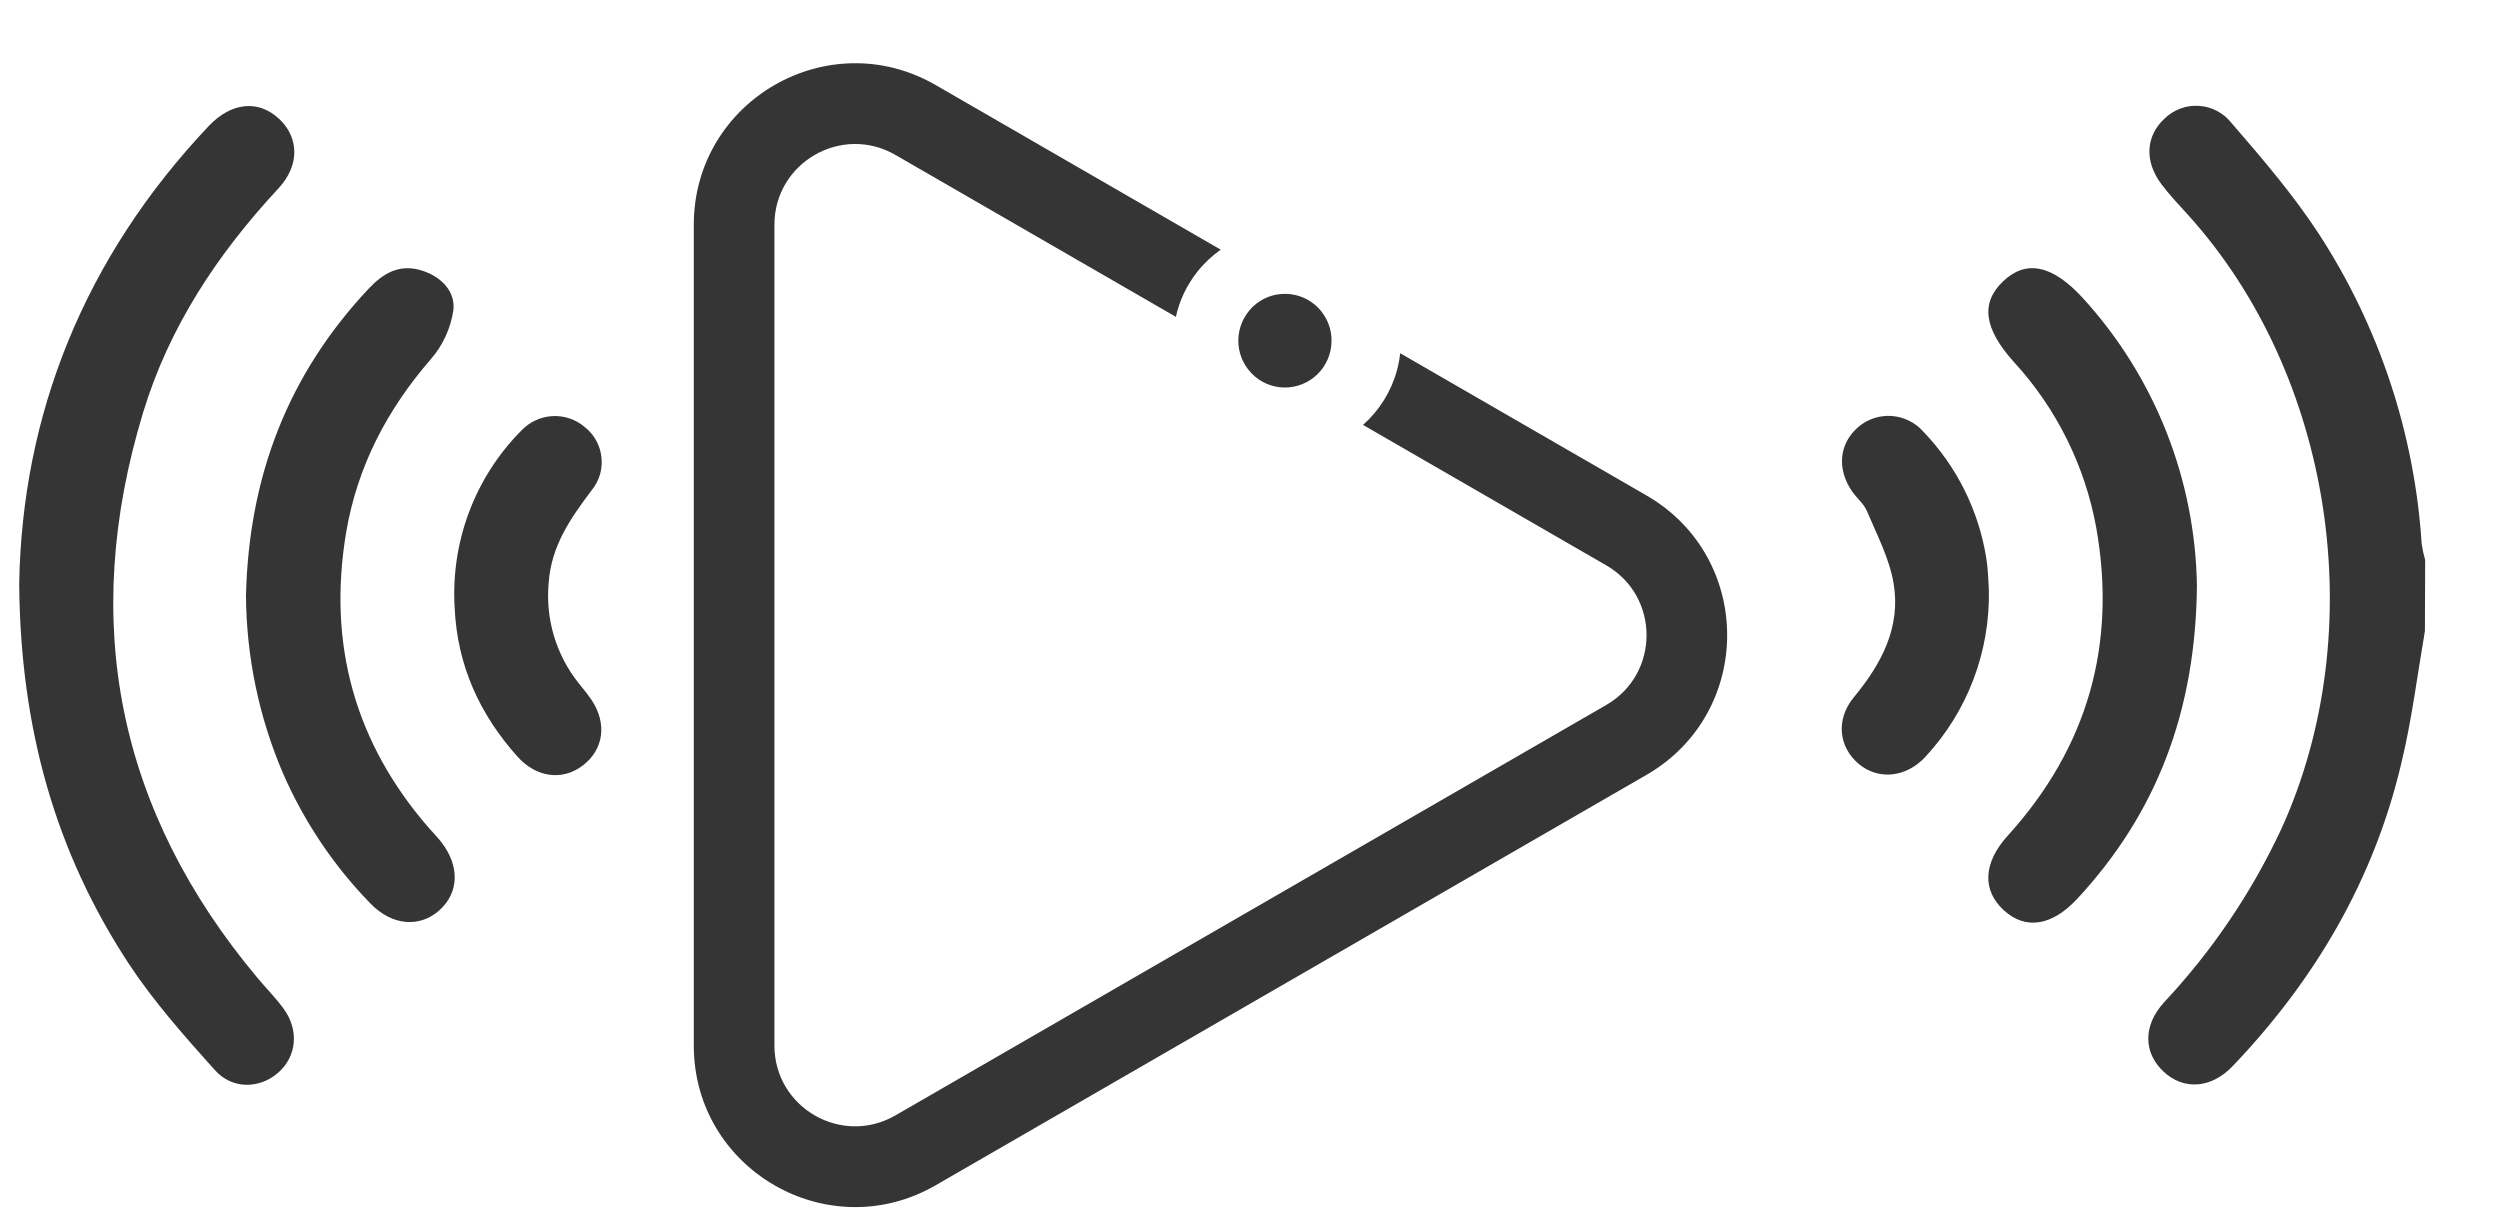 <svg width="31" height="15" viewBox="0 0 31 15" fill="none" xmlns="http://www.w3.org/2000/svg">
<path d="M30.069 7.824C29.975 8.37 29.907 8.924 29.777 9.462C29.436 10.912 28.705 12.152 27.684 13.221C27.419 13.499 27.076 13.52 26.829 13.289C26.582 13.058 26.566 12.723 26.836 12.427C27.43 11.793 27.92 11.068 28.288 10.28C29.408 7.823 28.933 4.655 27.129 2.662C27.017 2.539 26.903 2.418 26.803 2.286C26.588 2.001 26.606 1.686 26.841 1.47C26.897 1.415 26.964 1.373 27.038 1.346C27.112 1.318 27.191 1.307 27.269 1.313C27.348 1.318 27.424 1.34 27.494 1.377C27.563 1.414 27.624 1.465 27.672 1.527C28.053 1.967 28.437 2.415 28.755 2.902C29.502 4.052 29.941 5.376 30.029 6.746C30.039 6.813 30.053 6.879 30.072 6.944L30.069 7.824Z" fill="#353535"/>
<path fill-rule="evenodd" clip-rule="evenodd" d="M19.917 8.742L11.103 13.831C10.436 14.216 9.603 13.735 9.603 12.965L9.603 2.787C9.603 2.017 10.436 1.536 11.103 1.921L14.581 3.929C14.625 3.727 14.715 3.537 14.845 3.372C14.929 3.265 15.028 3.173 15.137 3.096L11.603 1.055C10.27 0.285 8.603 1.248 8.603 2.787V12.965C8.603 14.505 10.27 15.467 11.603 14.697L20.417 9.608C21.75 8.838 21.75 6.914 20.417 6.144L17.362 4.38C17.355 4.452 17.341 4.523 17.322 4.593C17.251 4.855 17.104 5.09 16.901 5.269L19.917 7.01C20.584 7.395 20.584 8.357 19.917 8.742Z" fill="#353535"/>
<path d="M27.242 7.27C27.225 8.823 26.742 10.084 25.758 11.145C25.445 11.482 25.116 11.534 24.847 11.287C24.578 11.04 24.588 10.7 24.899 10.359C25.888 9.267 26.249 7.992 25.994 6.546C25.854 5.774 25.497 5.057 24.966 4.482C24.601 4.073 24.557 3.755 24.839 3.488C25.12 3.22 25.447 3.279 25.83 3.699C26.72 4.675 27.223 5.946 27.242 7.27V7.27Z" fill="#353535"/>
<path d="M24.662 7.315C24.678 8.079 24.398 8.819 23.88 9.379C23.644 9.64 23.296 9.679 23.05 9.474C22.804 9.269 22.755 8.926 22.99 8.643C23.333 8.228 23.573 7.774 23.48 7.23C23.427 6.923 23.275 6.633 23.152 6.342C23.113 6.246 23.02 6.175 22.961 6.086C22.774 5.809 22.808 5.499 23.04 5.297C23.155 5.197 23.305 5.148 23.457 5.158C23.608 5.169 23.75 5.239 23.85 5.353C24.264 5.784 24.537 6.332 24.63 6.923C24.655 7.076 24.656 7.238 24.662 7.315Z" fill="#353535"/>
<path d="M16.511 4.236C16.508 4.39 16.444 4.537 16.334 4.643C16.223 4.75 16.075 4.808 15.921 4.805C15.768 4.802 15.622 4.738 15.516 4.626C15.41 4.515 15.352 4.366 15.355 4.212C15.357 4.136 15.374 4.061 15.404 3.991C15.435 3.921 15.479 3.858 15.533 3.805C15.588 3.752 15.653 3.711 15.723 3.683C15.794 3.655 15.87 3.642 15.945 3.644C16.021 3.645 16.096 3.662 16.166 3.692C16.235 3.723 16.298 3.767 16.351 3.822C16.403 3.877 16.444 3.942 16.472 4.013C16.5 4.084 16.513 4.16 16.511 4.236V4.236Z" fill="#353535"/>
<path d="M0.238 7.244C0.272 5.14 1.045 3.194 2.588 1.563C2.87 1.265 3.208 1.235 3.463 1.476C3.707 1.705 3.72 2.049 3.452 2.337C2.699 3.147 2.097 4.052 1.774 5.117C0.987 7.709 1.455 10.053 3.196 12.13C3.303 12.257 3.42 12.375 3.517 12.508C3.711 12.774 3.679 13.1 3.451 13.3C3.223 13.5 2.884 13.515 2.663 13.268C2.287 12.848 1.908 12.422 1.598 11.952C0.692 10.573 0.253 9.042 0.238 7.244Z" fill="#353535"/>
<path d="M3.05 7.391C3.084 5.901 3.576 4.642 4.565 3.586C4.748 3.39 4.954 3.265 5.235 3.356C5.474 3.433 5.647 3.613 5.622 3.845C5.589 4.07 5.492 4.282 5.343 4.453C4.8 5.079 4.43 5.785 4.292 6.604C4.06 7.987 4.401 9.214 5.321 10.27C5.372 10.328 5.428 10.383 5.474 10.445C5.701 10.738 5.693 11.068 5.45 11.286C5.206 11.505 4.866 11.482 4.596 11.206C4.14 10.739 3.773 10.192 3.511 9.593C3.212 8.897 3.056 8.149 3.05 7.391V7.391Z" fill="#353535"/>
<path d="M5.638 7.541C5.613 7.137 5.673 6.732 5.815 6.353C5.957 5.974 6.177 5.629 6.462 5.342C6.562 5.234 6.7 5.169 6.847 5.16C6.993 5.151 7.138 5.199 7.25 5.295C7.308 5.34 7.356 5.396 7.392 5.461C7.428 5.525 7.45 5.596 7.458 5.669C7.466 5.742 7.46 5.816 7.439 5.887C7.418 5.957 7.383 6.023 7.336 6.08C7.076 6.425 6.836 6.768 6.804 7.223C6.761 7.674 6.896 8.124 7.179 8.476C7.234 8.544 7.29 8.612 7.339 8.685C7.53 8.975 7.484 9.295 7.228 9.491C6.972 9.688 6.649 9.638 6.421 9.387C5.949 8.861 5.671 8.255 5.638 7.541Z" fill="#353535"/>
</svg>
